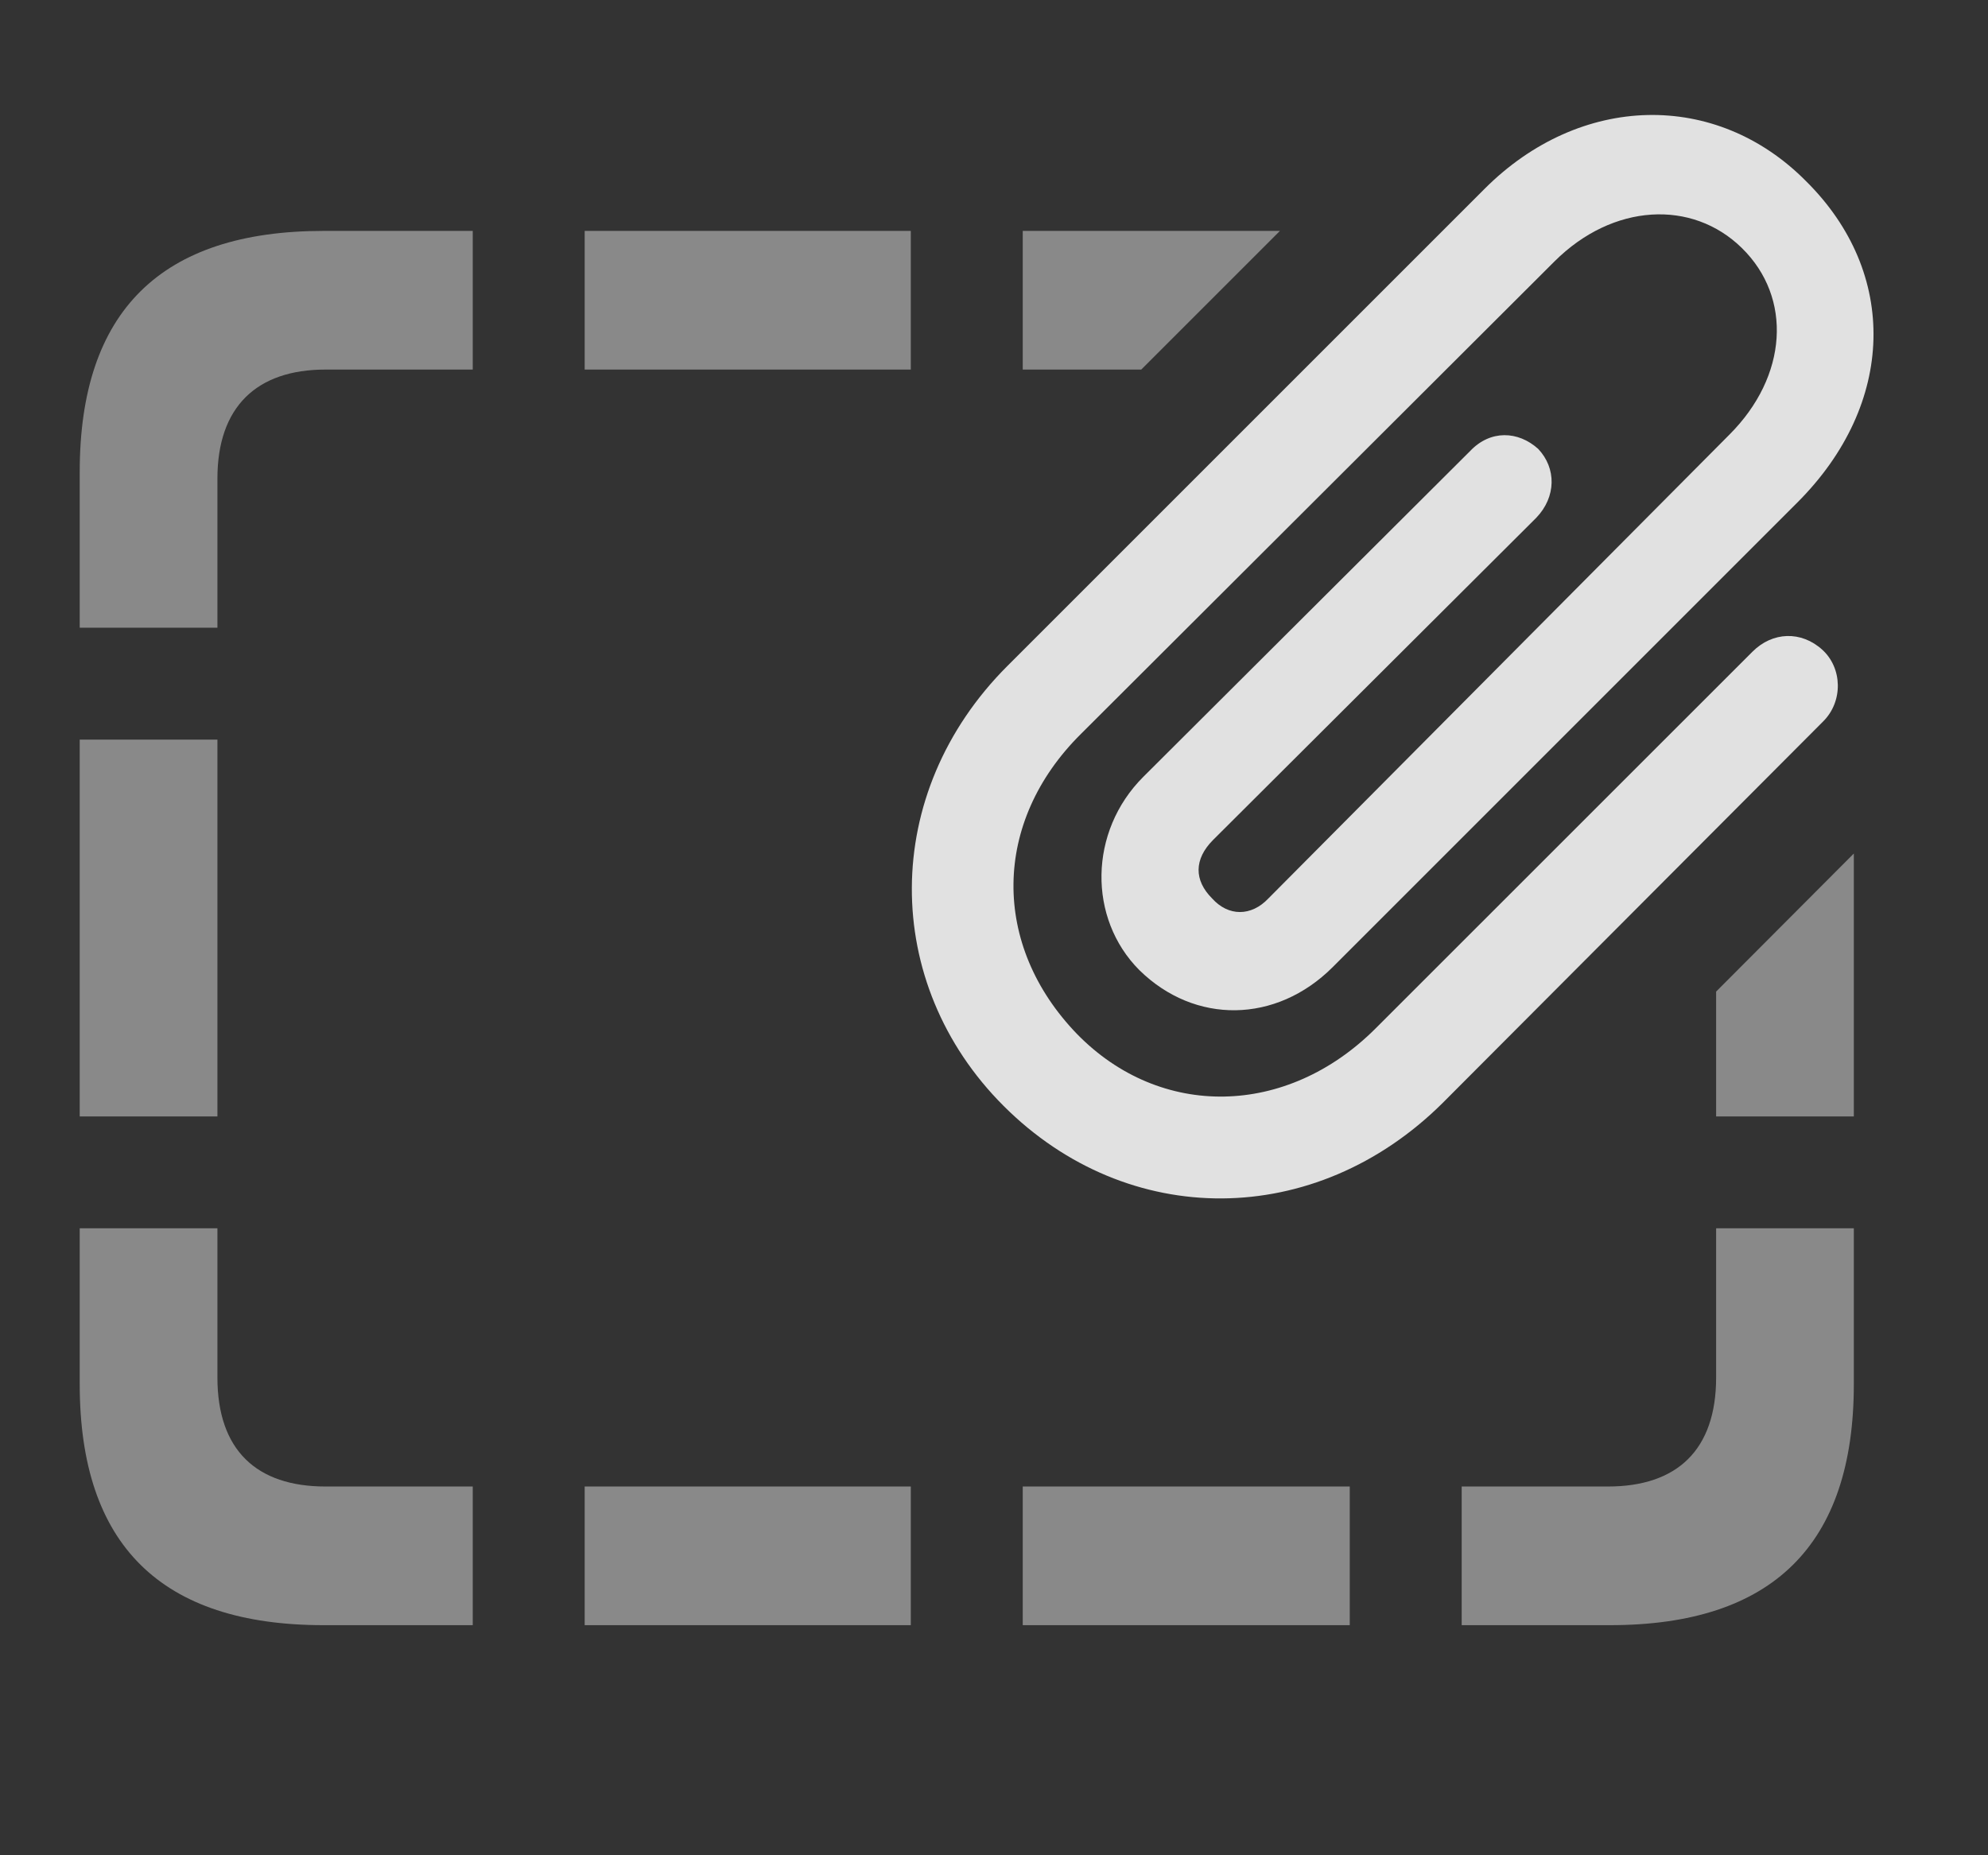 <?xml version="1.0" encoding="UTF-8"?>
<!--Generator: Apple Native CoreSVG 341-->
<!DOCTYPE svg
PUBLIC "-//W3C//DTD SVG 1.1//EN"
       "http://www.w3.org/Graphics/SVG/1.1/DTD/svg11.dtd">
<svg version="1.1" xmlns="http://www.w3.org/2000/svg" xmlns:xlink="http://www.w3.org/1999/xlink" viewBox="0 0 20.299 18.944">
 <rect x="0" y="0" width="20.299" height="18.944" fill="#333333" stroke="none"/>
 <g>
  <rect height="18.944" opacity="0" width="20.299" x="0" y="0"/>
  <path d="M2.22 14.067C2.22 14.809 2.62 15.18 3.323 15.18L4.827 15.18L4.827 16.596L3.304 16.596C1.644 16.596 0.814 15.776 0.814 14.135L0.814 12.543L2.22 12.543ZM9.3 16.596L5.97 16.596L5.97 15.18L9.3 15.18ZM13.782 16.596L10.443 16.596L10.443 15.18L13.782 15.18ZM18.929 14.135C18.929 15.776 18.099 16.596 16.439 16.596L14.925 16.596L14.925 15.18L16.419 15.18C17.122 15.18 17.523 14.809 17.523 14.067L17.523 12.543L18.929 12.543ZM2.22 11.401L0.814 11.401L0.814 7.553L2.22 7.553ZM18.929 11.401L17.523 11.401L17.523 10.126L18.929 8.716ZM4.827 3.774L3.323 3.774C2.62 3.774 2.22 4.155 2.22 4.887L2.22 6.41L0.814 6.41L0.814 4.819C0.814 3.178 1.644 2.358 3.304 2.358L4.827 2.358ZM9.3 3.774L5.97 3.774L5.97 2.358L9.3 2.358ZM11.653 3.774L10.443 3.774L10.443 2.358L13.069 2.358Z" fill="white" fill-opacity="0.425"/>
  <path d="M10.247 11.293C11.517 12.563 13.431 12.553 14.73 11.264L18.616 7.367C18.822 7.162 18.812 6.821 18.607 6.635C18.392 6.44 18.099 6.45 17.894 6.655L14.046 10.502C13.138 11.41 11.849 11.43 10.999 10.561C10.12 9.653 10.13 8.393 11.038 7.494L15.872 2.67C16.468 2.075 17.279 2.035 17.786 2.533C18.304 3.041 18.255 3.842 17.659 4.438L12.952 9.174C12.777 9.36 12.542 9.36 12.376 9.174C12.191 8.989 12.191 8.774 12.386 8.578L15.687 5.287C15.892 5.073 15.892 4.78 15.706 4.584C15.501 4.399 15.218 4.389 15.013 4.604L11.673 7.934C11.116 8.491 11.107 9.379 11.634 9.907C12.2 10.463 13.03 10.453 13.607 9.877L18.353 5.131C19.359 4.125 19.388 2.787 18.441 1.85C17.523 0.922 16.136 0.951 15.159 1.928L10.286 6.801C8.987 8.1 8.997 10.043 10.247 11.293Z" fill="white" fill-opacity="0.85"/>
 </g>
</svg>
